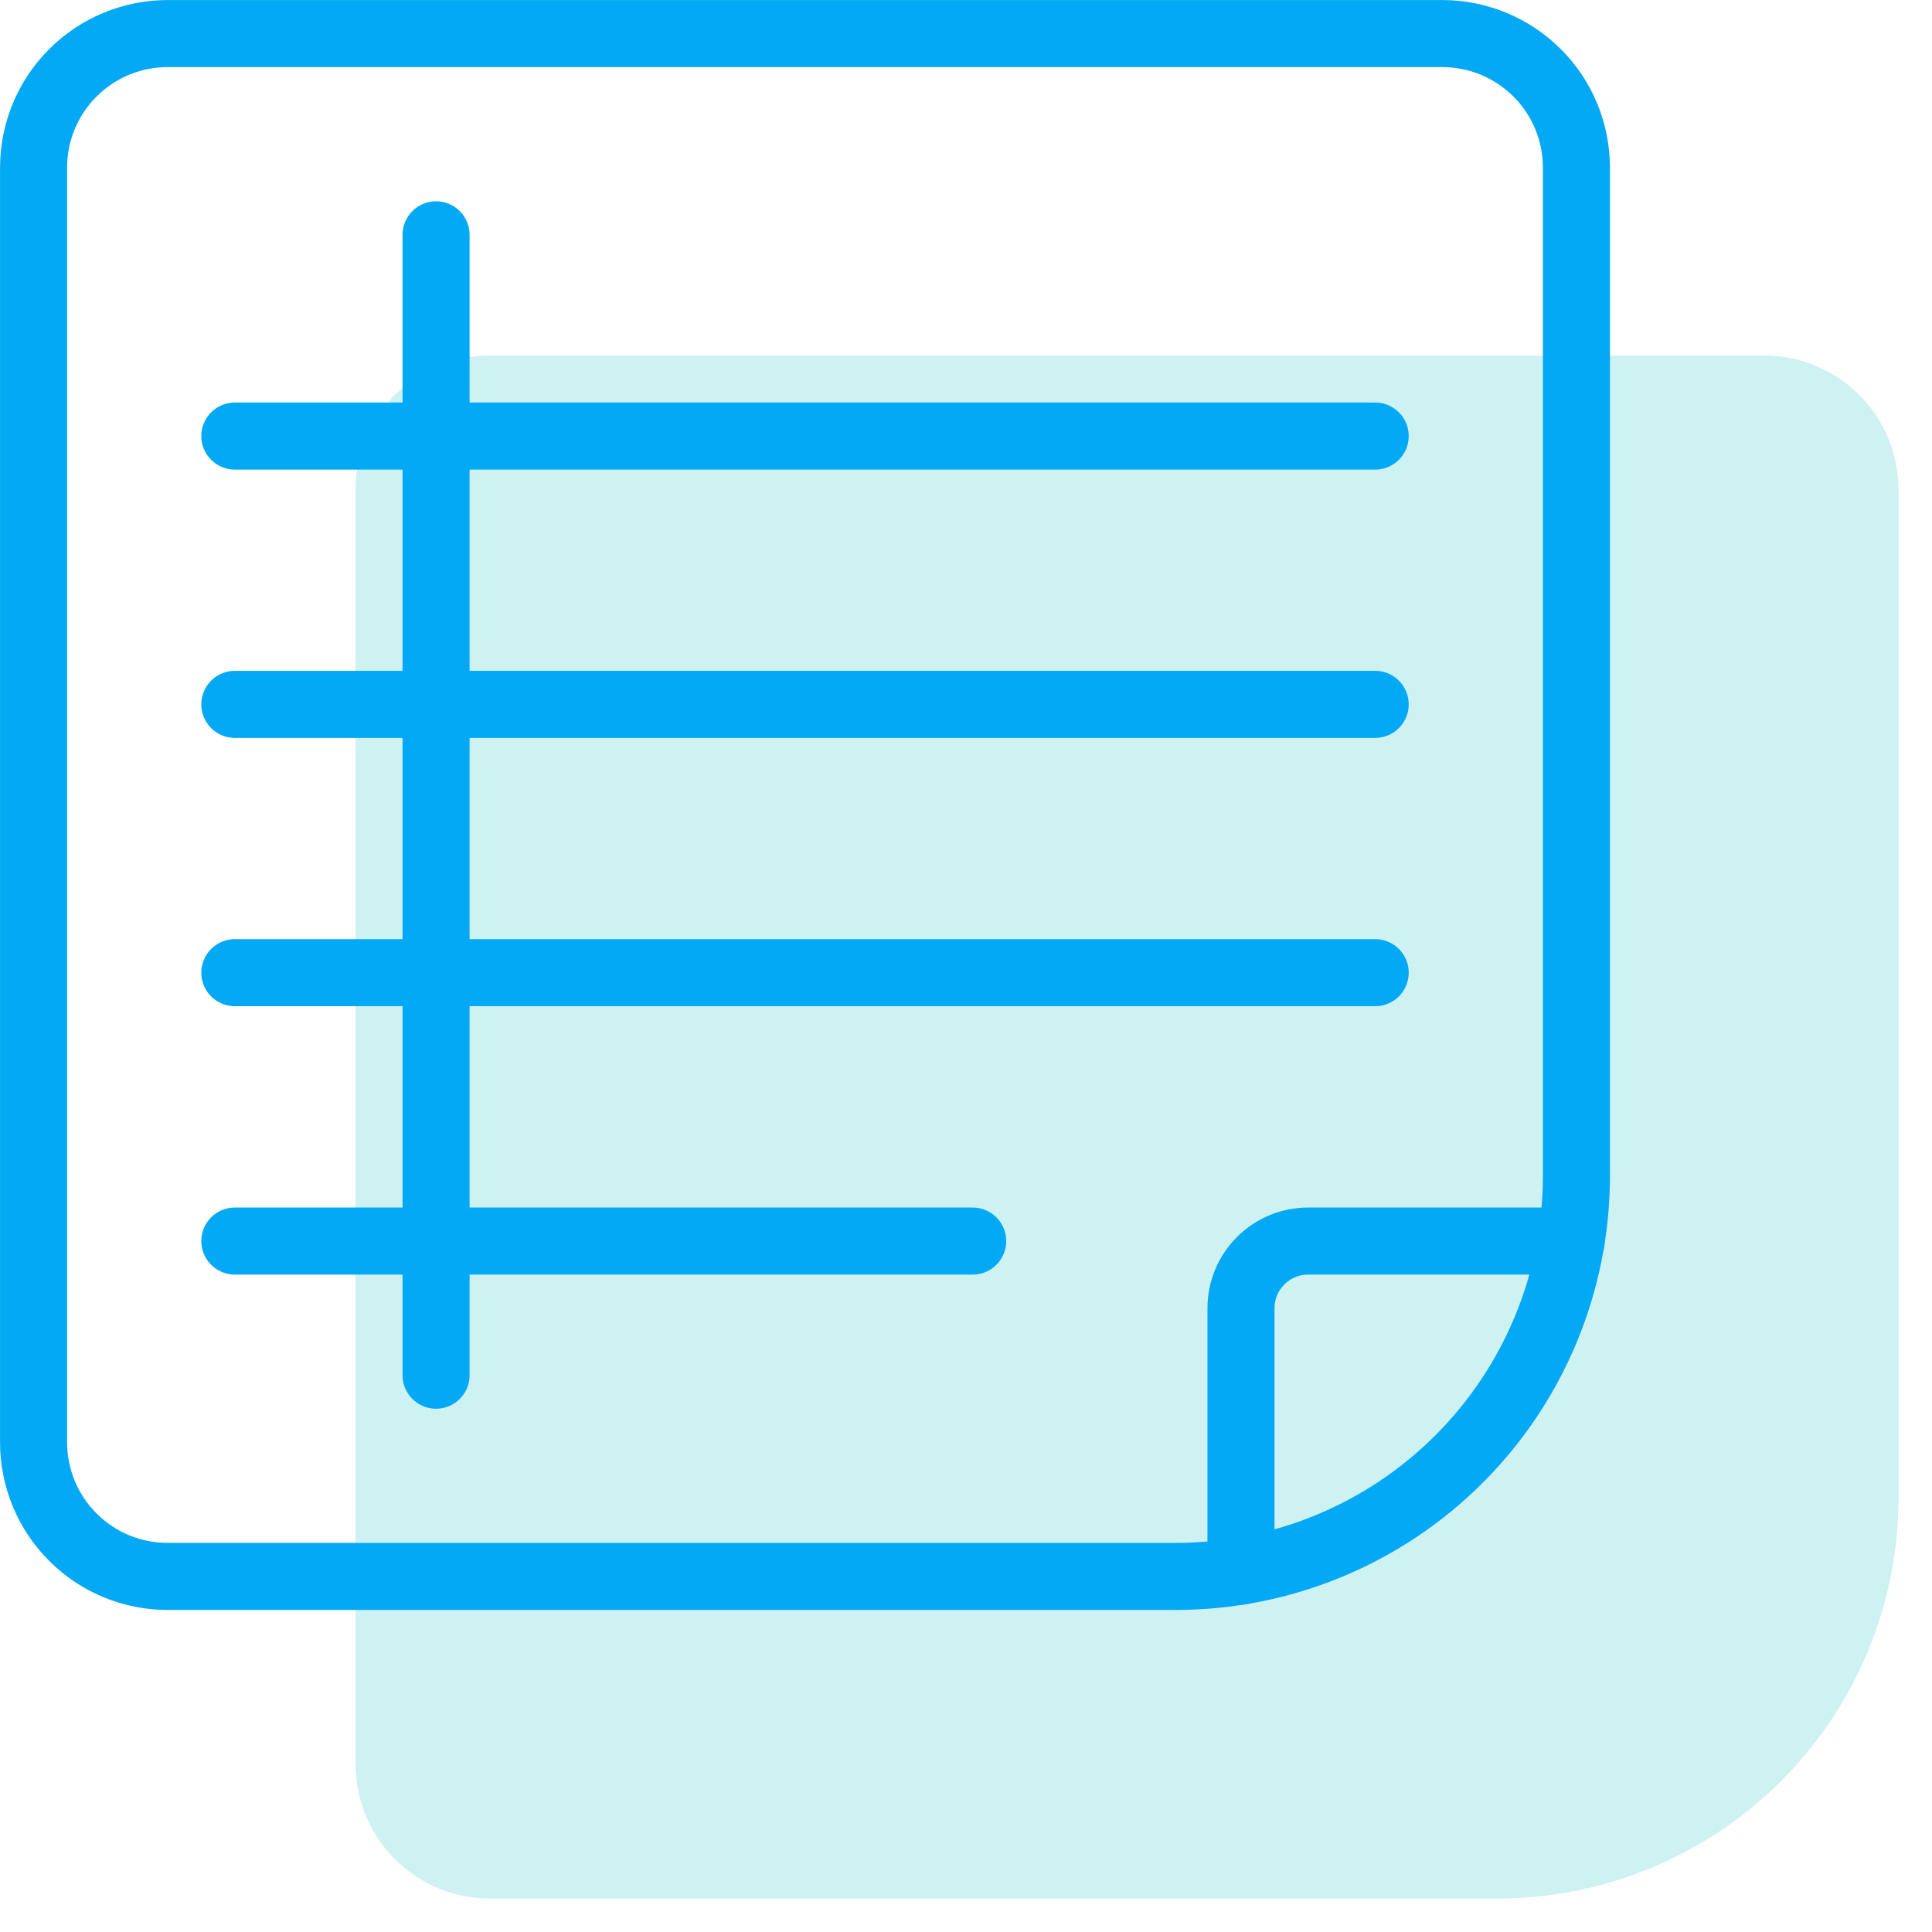 <svg width="24" height="24" viewBox="0 0 24 24" fill="none" xmlns="http://www.w3.org/2000/svg">
<path d="M21.917 4.417C22.359 4.417 22.783 4.593 23.096 4.905C23.408 5.218 23.584 5.642 23.584 6.084V18.605C23.584 19.925 23.059 21.192 22.125 22.125C21.192 23.059 19.925 23.584 18.605 23.584H6.084C5.642 23.584 5.218 23.408 4.905 23.096C4.593 22.783 4.417 22.359 4.417 21.917V6.084C4.417 5.642 4.593 5.218 4.905 4.905C5.218 4.593 5.642 4.417 6.084 4.417H21.917Z" fill="#5CD0D2" fill-opacity="0.3"/>
<path d="M17.916 0.417C18.358 0.417 18.782 0.592 19.095 0.905C19.408 1.217 19.583 1.641 19.583 2.083V14.604C19.583 15.925 19.059 17.191 18.125 18.125C17.191 19.059 15.925 19.583 14.604 19.583H2.083C1.641 19.583 1.217 19.408 0.905 19.095C0.592 18.783 0.417 18.359 0.417 17.917V2.083C0.417 1.641 0.592 1.217 0.905 0.905C1.217 0.592 1.641 0.417 2.083 0.417H17.916Z" stroke="#03A9F4" stroke-width="0.833" stroke-linecap="round" stroke-linejoin="round"/>
<path d="M15.416 19.517V16.25C15.416 16.029 15.504 15.817 15.661 15.661C15.817 15.504 16.029 15.417 16.25 15.417H19.517" stroke="#03A9F4" stroke-width="0.833" stroke-linecap="round" stroke-linejoin="round"/>
<path d="M2.917 5.417H17.083" stroke="#03A9F4" stroke-width="0.833" stroke-linecap="round" stroke-linejoin="round"/>
<path d="M2.917 8.75H17.083" stroke="#03A9F4" stroke-width="0.833" stroke-linecap="round" stroke-linejoin="round"/>
<path d="M2.917 12.083H17.083" stroke="#03A9F4" stroke-width="0.833" stroke-linecap="round" stroke-linejoin="round"/>
<path d="M2.917 15.417H12.083" stroke="#03A9F4" stroke-width="0.833" stroke-linecap="round" stroke-linejoin="round"/>
<path d="M5.417 2.917V17.083" stroke="#03A9F4" stroke-width="0.833" stroke-linecap="round" stroke-linejoin="round"/>
</svg>
